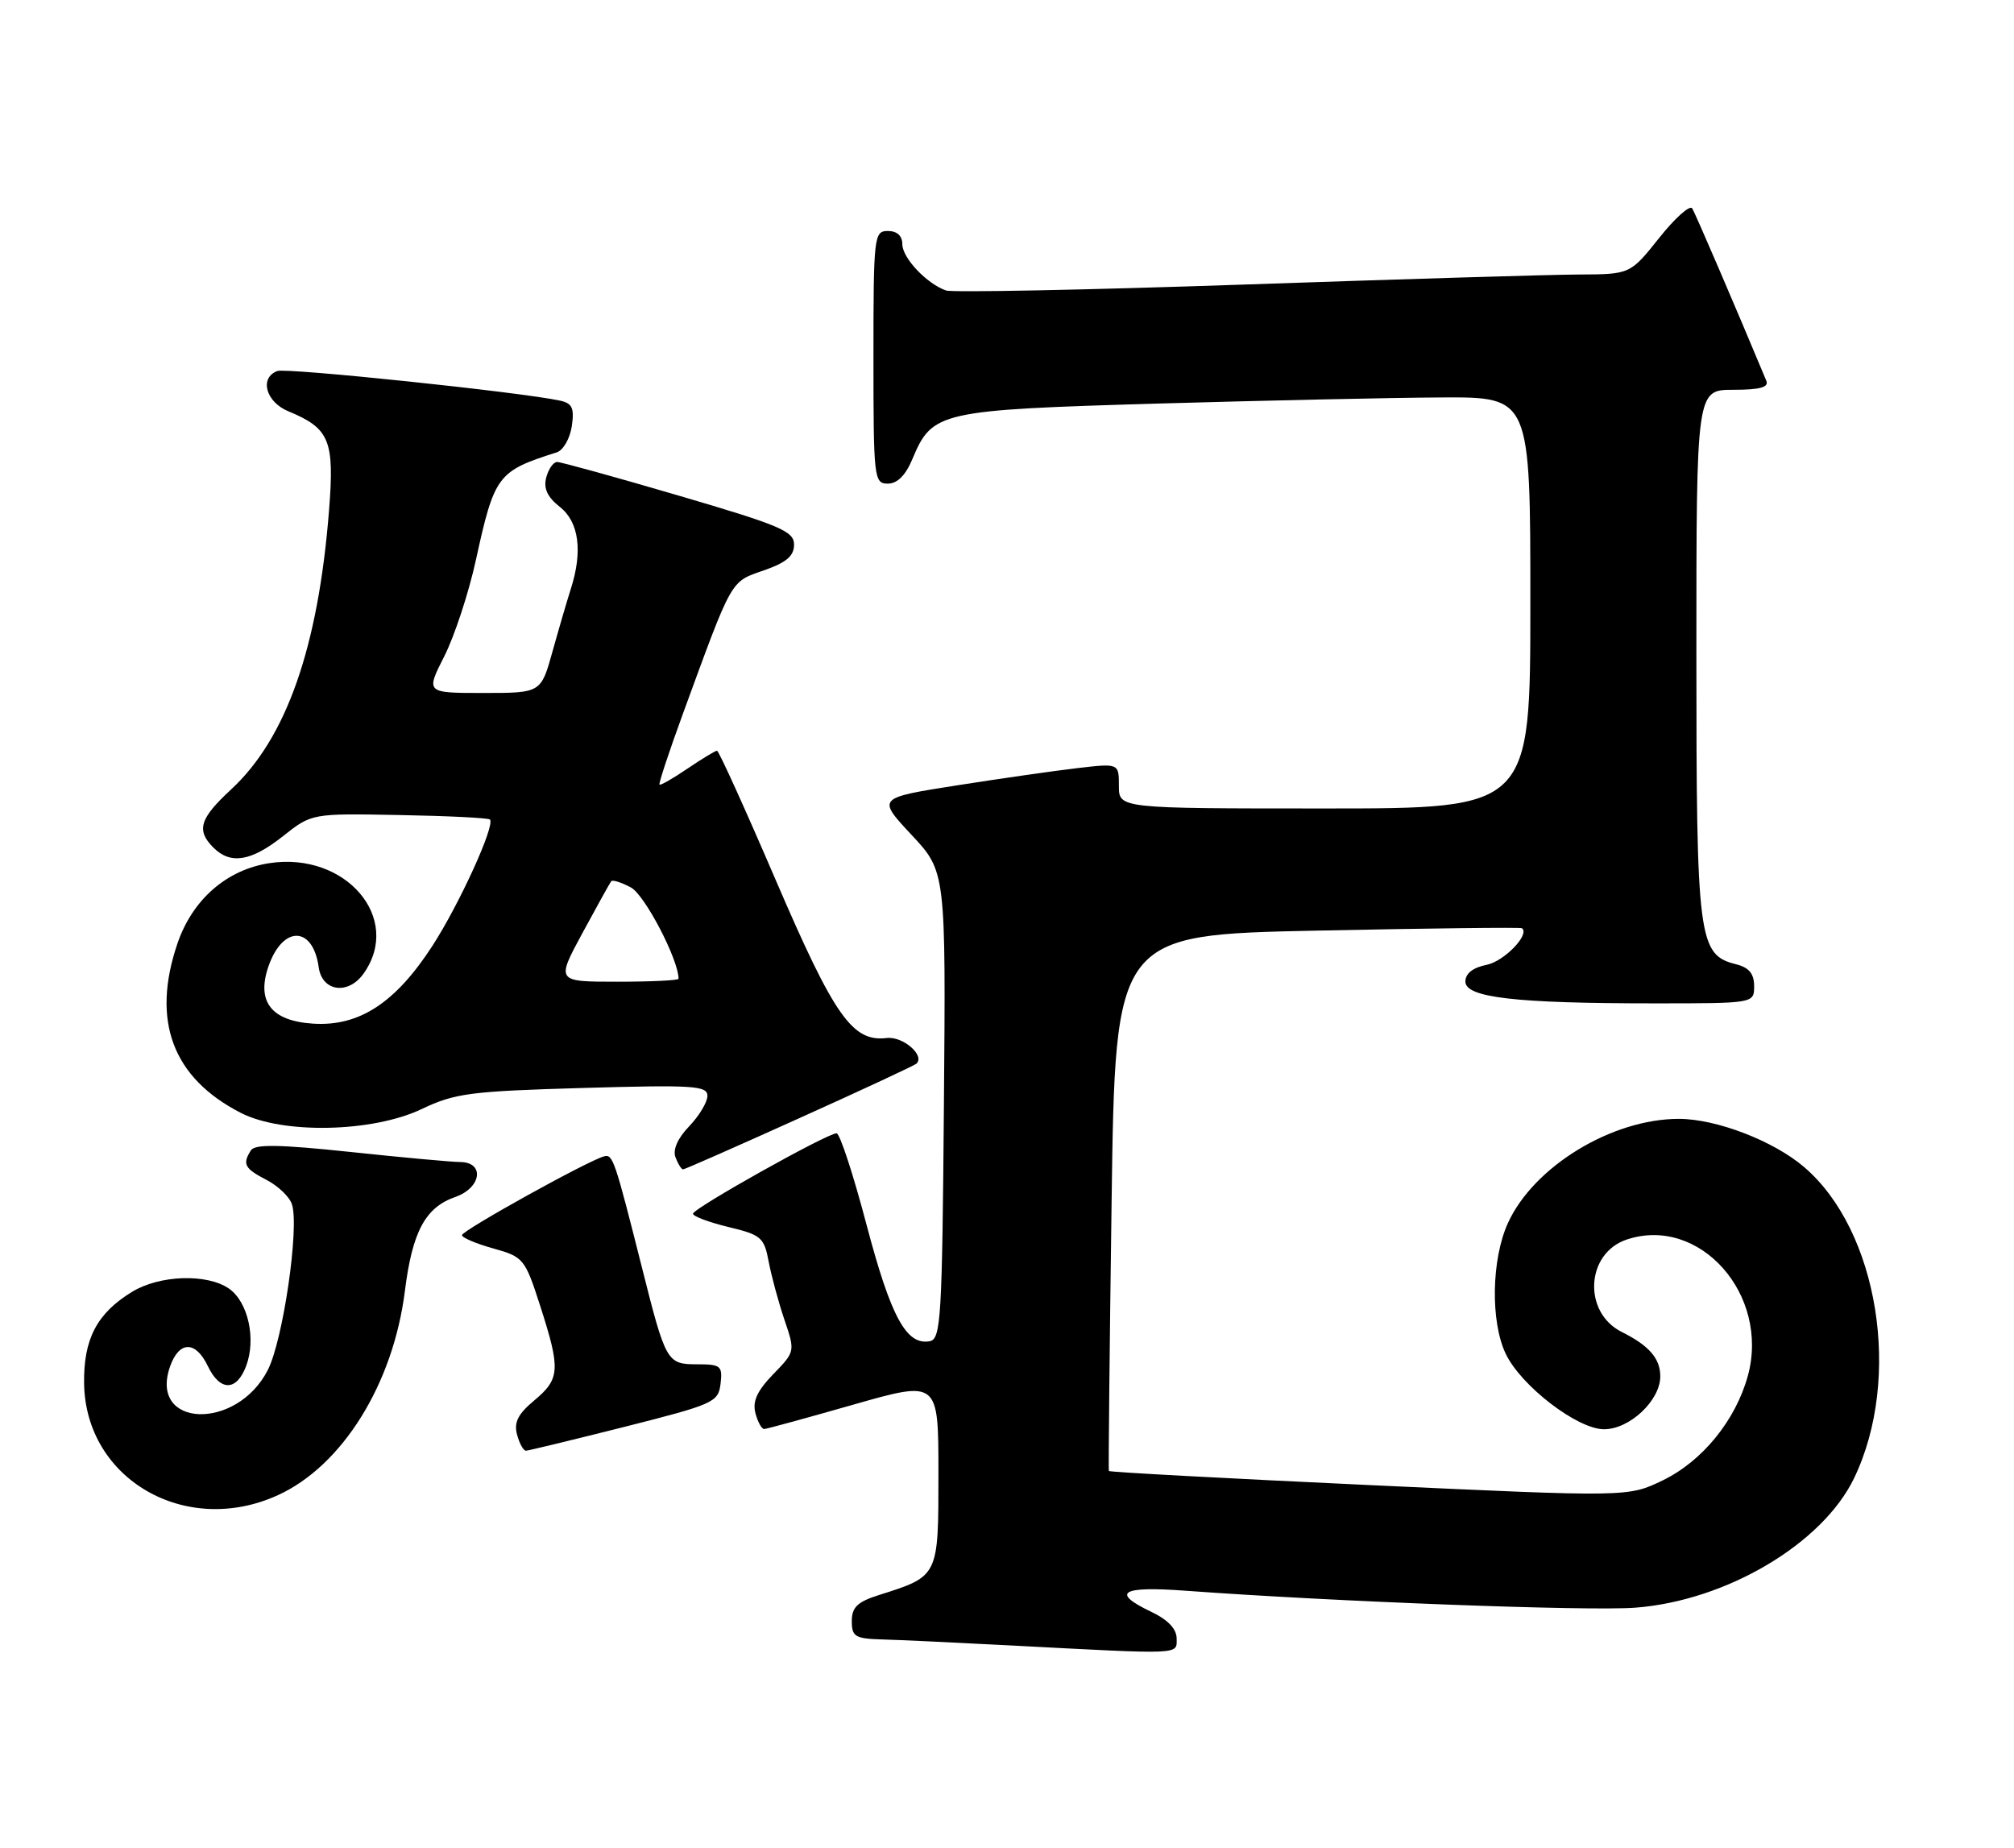 <?xml version="1.0" encoding="UTF-8" standalone="no"?>
<!DOCTYPE svg PUBLIC "-//W3C//DTD SVG 1.1//EN" "http://www.w3.org/Graphics/SVG/1.1/DTD/svg11.dtd" >
<svg xmlns="http://www.w3.org/2000/svg" xmlns:xlink="http://www.w3.org/1999/xlink" version="1.1" viewBox="0 0 279 256">
 <g >
 <path fill="currentColor"
d=" M 163.00 226.98 C 163.00 225.66 161.79 224.39 159.50 223.30 C 153.84 220.60 155.29 219.71 164.25 220.37 C 184.77 221.88 220.02 223.21 226.51 222.72 C 239.13 221.77 252.49 213.86 256.86 204.75 C 263.51 190.91 260.22 170.48 249.93 161.68 C 245.70 158.05 237.76 155.00 232.57 155.00 C 223.28 155.00 212.45 161.61 208.89 169.44 C 206.61 174.46 206.46 183.06 208.58 187.53 C 210.70 191.99 218.52 198.00 222.21 198.00 C 225.76 198.00 230.00 194.01 230.00 190.67 C 230.00 188.20 228.45 186.41 224.66 184.52 C 219.24 181.81 219.68 173.61 225.35 171.72 C 235.44 168.35 245.20 179.35 242.13 190.60 C 240.44 196.75 235.84 202.41 230.36 205.07 C 225.55 207.40 225.55 207.40 189.64 205.73 C 169.89 204.81 153.68 203.94 153.61 203.78 C 153.54 203.63 153.71 186.85 153.99 166.50 C 154.50 129.50 154.50 129.50 182.50 128.92 C 197.90 128.60 210.65 128.45 210.83 128.59 C 211.99 129.43 208.38 133.17 205.95 133.66 C 204.04 134.04 203.00 134.86 203.00 135.98 C 203.00 138.20 209.93 139.00 229.15 139.00 C 243.00 139.00 243.00 139.00 243.00 136.61 C 243.00 134.90 242.30 134.04 240.52 133.59 C 235.26 132.27 235.00 130.28 235.00 90.55 C 235.00 54.00 235.00 54.00 240.11 54.00 C 243.80 54.00 245.07 53.65 244.69 52.75 C 240.35 42.34 234.87 29.59 234.42 28.87 C 234.10 28.36 232.04 30.20 229.84 32.97 C 225.83 38.00 225.83 38.00 218.66 38.03 C 214.72 38.05 193.75 38.68 172.05 39.43 C 150.35 40.17 131.90 40.54 131.05 40.24 C 128.38 39.31 125.00 35.73 125.00 33.83 C 125.00 32.67 124.27 32.00 123.00 32.00 C 121.08 32.00 121.00 32.67 121.00 49.50 C 121.00 66.29 121.08 67.00 122.99 67.00 C 124.30 67.00 125.46 65.85 126.40 63.58 C 129.15 57.01 130.11 56.80 160.30 55.91 C 175.26 55.48 193.01 55.09 199.75 55.06 C 212.00 55.00 212.00 55.00 212.00 83.50 C 212.00 112.00 212.00 112.00 183.50 112.00 C 155.00 112.00 155.00 112.00 155.00 108.87 C 155.00 105.74 155.00 105.74 149.25 106.41 C 146.09 106.78 138.55 107.86 132.50 108.81 C 121.50 110.54 121.50 110.54 126.26 115.64 C 131.03 120.74 131.03 120.74 130.76 153.11 C 130.52 182.56 130.35 185.50 128.81 185.80 C 125.57 186.42 123.42 182.46 120.05 169.70 C 118.21 162.71 116.34 157.00 115.89 157.00 C 114.58 157.00 96.00 167.41 96.00 168.14 C 96.00 168.50 98.21 169.33 100.90 169.98 C 105.45 171.07 105.86 171.42 106.49 174.80 C 106.87 176.80 107.85 180.42 108.67 182.84 C 110.16 187.23 110.16 187.24 107.11 190.38 C 104.89 192.68 104.22 194.13 104.65 195.76 C 104.97 196.99 105.52 197.99 105.87 197.97 C 106.21 197.95 111.79 196.43 118.25 194.58 C 130.00 191.23 130.00 191.23 130.00 204.09 C 130.00 218.48 130.07 218.33 121.75 220.97 C 118.78 221.91 118.00 222.66 118.00 224.58 C 118.00 226.74 118.45 227.01 122.25 227.12 C 124.59 227.18 132.57 227.56 140.00 227.95 C 164.04 229.21 163.00 229.26 163.00 226.98 Z  M 38.50 207.13 C 47.43 203.05 54.47 191.73 56.09 178.84 C 57.12 170.62 58.92 167.27 63.07 165.82 C 66.69 164.56 67.19 161.01 63.75 160.98 C 62.51 160.97 55.65 160.34 48.50 159.58 C 38.75 158.55 35.32 158.49 34.77 159.35 C 33.54 161.26 33.87 161.88 36.93 163.46 C 38.54 164.30 40.13 165.82 40.45 166.86 C 41.48 170.10 39.21 185.67 37.10 189.79 C 32.79 198.25 20.57 197.81 23.56 189.30 C 24.82 185.74 27.10 185.71 28.79 189.25 C 30.47 192.76 32.76 192.77 34.09 189.26 C 35.51 185.53 34.38 180.38 31.74 178.53 C 28.72 176.41 22.13 176.62 18.30 178.96 C 13.43 181.93 11.56 185.50 11.65 191.65 C 11.84 204.94 25.74 212.96 38.50 207.13 Z  M 86.50 197.67 C 98.91 194.53 99.51 194.26 99.82 191.69 C 100.11 189.21 99.85 189.00 96.54 189.00 C 92.40 189.00 92.22 188.68 88.96 175.72 C 85.16 160.65 84.90 159.87 83.69 160.19 C 81.50 160.76 64.00 170.46 64.00 171.11 C 64.00 171.46 65.95 172.29 68.33 172.95 C 72.53 174.13 72.72 174.36 74.83 180.90 C 77.67 189.72 77.59 191.02 74.02 194.00 C 71.75 195.89 71.17 197.05 71.63 198.75 C 71.96 199.99 72.52 200.99 72.87 200.97 C 73.21 200.96 79.35 199.47 86.50 197.67 Z  M 110.76 154.89 C 119.42 150.99 126.71 147.59 126.96 147.35 C 128.17 146.20 125.06 143.53 122.83 143.80 C 118.09 144.37 115.60 140.83 107.51 122.03 C 103.25 112.11 99.57 104.00 99.33 104.00 C 99.09 104.00 97.26 105.11 95.25 106.47 C 93.25 107.83 91.50 108.83 91.36 108.70 C 91.22 108.56 92.67 104.18 94.57 98.97 C 101.51 79.99 101.14 80.64 105.78 79.03 C 108.94 77.93 110.00 77.03 110.00 75.45 C 110.00 73.59 108.13 72.80 94.06 68.67 C 85.30 66.10 77.70 64.00 77.18 64.00 C 76.66 64.00 75.98 64.97 75.67 66.15 C 75.27 67.67 75.83 68.86 77.55 70.22 C 80.21 72.31 80.75 76.37 79.07 81.60 C 78.56 83.20 77.42 87.09 76.54 90.25 C 74.94 96.00 74.94 96.00 66.96 96.00 C 58.97 96.00 58.97 96.00 61.55 90.91 C 62.97 88.11 64.93 82.12 65.92 77.61 C 68.50 65.82 68.91 65.27 77.12 62.67 C 78.02 62.39 78.95 60.76 79.21 59.06 C 79.58 56.53 79.28 55.87 77.58 55.50 C 72.20 54.33 39.65 50.92 38.41 51.40 C 35.91 52.35 36.82 55.68 39.93 56.97 C 45.68 59.35 46.35 61.00 45.58 70.73 C 44.08 89.70 39.66 102.29 32.03 109.35 C 27.65 113.40 27.16 115.02 29.57 117.43 C 31.95 119.80 34.79 119.33 39.20 115.84 C 43.19 112.68 43.19 112.68 55.33 112.91 C 62.01 113.03 67.65 113.31 67.87 113.53 C 68.63 114.30 63.67 125.20 59.91 131.02 C 54.79 138.93 49.76 142.22 43.38 141.81 C 37.58 141.44 35.49 138.76 37.20 133.85 C 39.18 128.17 43.36 128.25 44.15 134.00 C 44.62 137.39 48.27 137.88 50.40 134.83 C 55.76 127.19 47.90 117.99 37.36 119.57 C 31.42 120.46 26.66 124.61 24.58 130.71 C 20.94 141.41 23.90 149.32 33.36 154.17 C 39.16 157.15 51.65 156.88 58.44 153.63 C 63.02 151.45 65.15 151.17 80.75 150.72 C 96.03 150.28 98.00 150.40 98.00 151.81 C 98.00 152.68 96.86 154.58 95.47 156.03 C 93.87 157.70 93.17 159.29 93.58 160.34 C 93.93 161.25 94.40 162.00 94.62 162.00 C 94.85 162.00 102.11 158.80 110.76 154.89 Z  M 80.69 129.25 C 82.70 125.54 84.49 122.31 84.67 122.08 C 84.85 121.85 86.09 122.24 87.41 122.95 C 89.32 123.97 94.00 132.95 94.00 135.59 C 94.00 135.82 90.18 136.00 85.52 136.00 C 77.04 136.00 77.04 136.00 80.69 129.25 Z "/>
</g>
</svg>